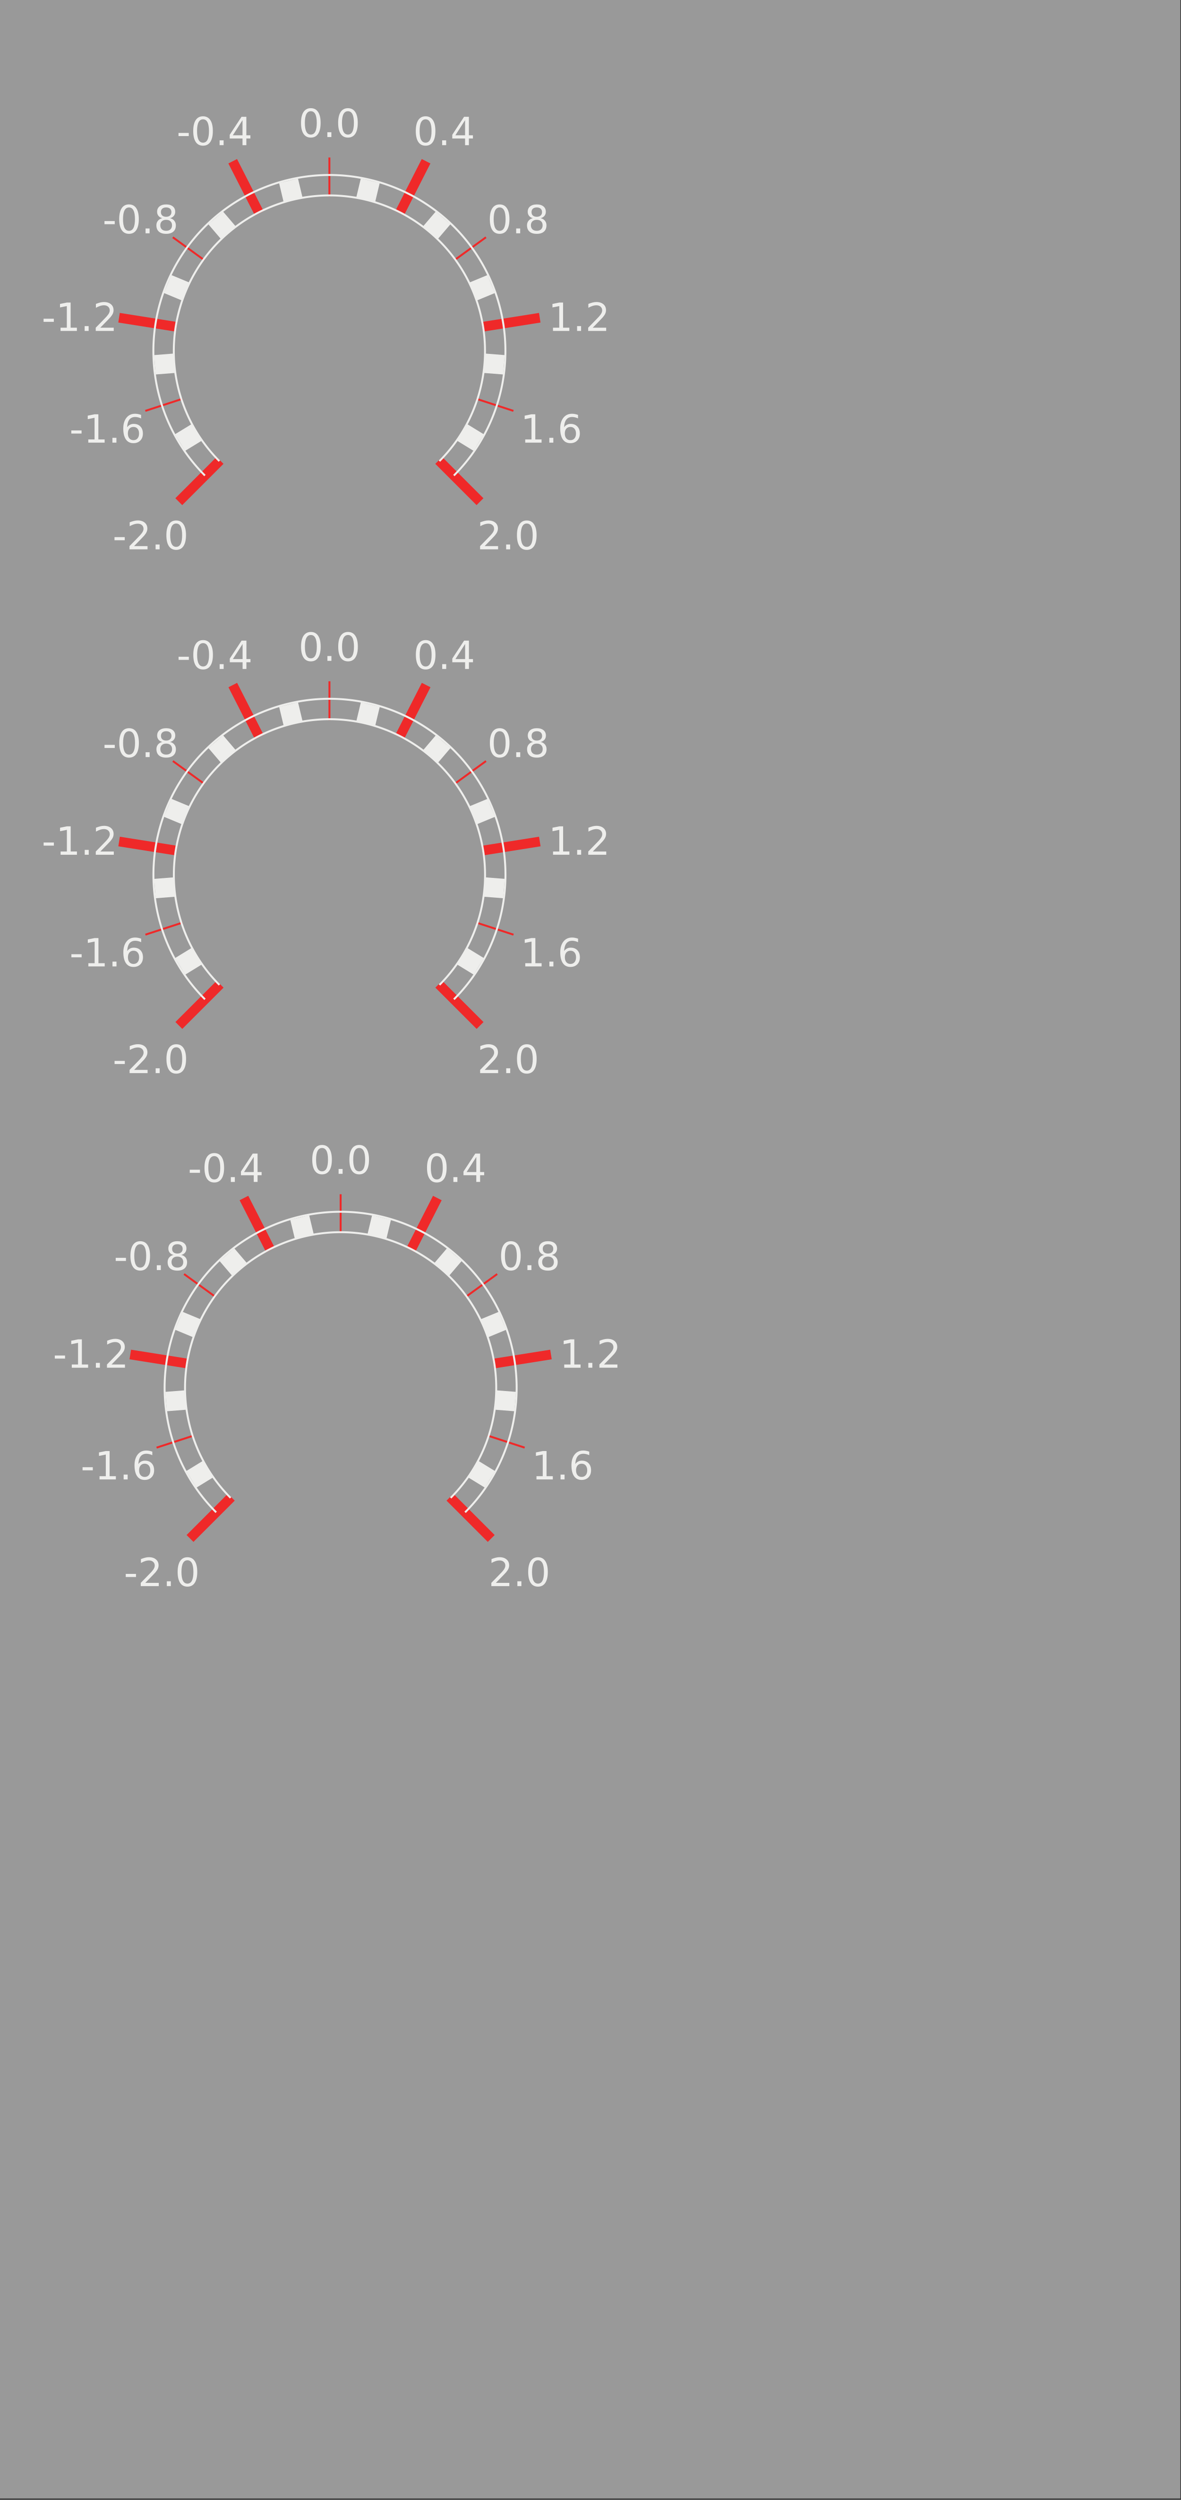 <?xml version="1.0" encoding="UTF-8" standalone="no"?>
<svg
   xmlns:dc="http://purl.org/dc/elements/1.1/"
   xmlns:cc="http://creativecommons.org/ns#"
   xmlns:rdf="http://www.w3.org/1999/02/22-rdf-syntax-ns#"
   xmlns:svg="http://www.w3.org/2000/svg"
   xmlns="http://www.w3.org/2000/svg"
   xmlns:sodipodi="http://sodipodi.sourceforge.net/DTD/sodipodi-0.dtd"
   xmlns:inkscape="http://www.inkscape.org/namespaces/inkscape"
   width="179.561"
   height="380"
   viewBox="0 0 47.509 100.542"
   version="1.1"
   id="svg3274"
   sodipodi:docname="wipPanel.svg"
   inkscape:version="1.0 (b51213c273, 2020-08-10)">
  <rect x="0" y="0" width="47.509" height="100.542" fill="#333333" stroke="none"/>
  <defs
     id="defs3268" />
  <sodipodi:namedview
     id="base"
     pagecolor="#ffffff"
     bordercolor="#666666"
     borderopacity="1.0"
     inkscape:pageopacity="0.0"
     inkscape:pageshadow="2"
     inkscape:zoom="1.3429515"
     inkscape:cx="164.17796"
     inkscape:cy="215.91522"
     inkscape:document-units="mm"
     inkscape:current-layer="svg3274"
     inkscape:document-rotation="0"
     showgrid="false"
     inkscape:window-width="1920"
     inkscape:window-height="1016"
     inkscape:window-x="0"
     inkscape:window-y="27"
     inkscape:window-maximized="1"
     fit-margin-top="0"
     fit-margin-left="0"
     fit-margin-right="0"
     fit-margin-bottom="0" />
  <g
     inkscape:label="Calque 1"
     inkscape:groupmode="layer"
     id="layer1" />
  <g
     inkscape:groupmode="layer"
     inkscape:label="Components"
     id="g5654" />
  <g
     inkscape:groupmode="layer"
     inkscape:label="Knobs Group"
     id="knobs-group">
    <g
       inkscape:groupmode="layer"
       inkscape:label="knob2"
       id="g5684">
      <g
         inkscape:groupmode="layer"
         inkscape:label="Main color"
         id="g5682" />
    </g>
  </g>
  <g
     inkscape:groupmode="layer"
     inkscape:label="Knob Scales Group"
     id="knob-scales-group">
    <g
       inkscape:groupmode="layer"
       inkscape:label="knob2"
       id="g5807">
      <g
         inkscape:groupmode="layer"
         inkscape:label="Ticks"
         id="g5753" />
      <g
         inkscape:groupmode="layer"
         inkscape:label="Subticks"
         id="g5775" />
      <g
         inkscape:groupmode="layer"
         inkscape:label="Labels"
         id="g5799" />
      <g
         inkscape:groupmode="layer"
         inkscape:label="Arcs"
         id="g5805" />
    </g>
  </g>
  <g
     inkscape:groupmode="layer"
     inkscape:label="Components"
     id="g6624" />
  <g
     inkscape:groupmode="layer"
     inkscape:label="Components"
     id="g6782" />
  <g
     inkscape:groupmode="layer"
     inkscape:label="Components"
     id="g6838" />
  <g
     inkscape:label="firstPanel"
     id="g7228"
     transform="scale(0.782)"
     style="fill:#999999">
    <g
       inkscape:groupmode="layer"
       inkscape:label="Panel"
       id="panel"
       style="fill:#999999">
      <rect
         x="0"
         y="0"
         width="60.72"
         height="128.5"
         rx="0"
         ry="0"
         style="fill:#999999;stroke:none;stroke-width:0mm"
         id="rect7213" />
    </g>
    <g
       inkscape:groupmode="layer"
       inkscape:label="Holes"
       id="g7226"
       style="fill:#999999">
      <g
         inkscape:label="Holes"
         style="fill:#999999;stroke:none;stroke-width:0"
         id="g7224">
        <circle
           cx="7.5"
           cy="125.5"
           r="1.6"
           id="circle7216"
           style="fill:#999999" />
        <circle
           cx="7.5"
           cy="3"
           r="1.6"
           id="circle7218"
           style="fill:#999999" />
        <circle
           cx="53.22"
           cy="125.5"
           r="1.6"
           id="circle7220"
           style="fill:#999999" />
        <circle
           cx="53.22"
           cy="3"
           r="1.6"
           id="circle7222"
           style="fill:#999999" />
      </g>
    </g>
  </g>
  <g
     inkscape:groupmode="layer"
     inkscape:label="Components"
     id="g7230" />
  <path
     d="M 8.852,18.517 7.192,20.177"
     style="stroke:#ef2929;stroke-width:0.391"
     id="path5731" />
  <path
     d="M 7.335,16.041 5.846,16.525"
     style="stroke:#ef2929;stroke-width:0.078"
     id="path5733" />
  <path
     d="M 7.107,13.146 4.789,12.779"
     style="stroke:#ef2929;stroke-width:0.391"
     id="path5735" />
  <path
     d="M 8.218,10.463 6.952,9.543"
     style="stroke:#ef2929;stroke-width:0.078"
     id="path5737" />
  <path
     d="M 10.427,8.577 9.361,6.485"
     style="stroke:#ef2929;stroke-width:0.391"
     id="path5739" />
  <path
     d="M 13.251,7.899 V 6.334"
     style="stroke:#ef2929;stroke-width:0.078"
     id="path5741" />
  <path
     d="M 16.075,8.577 17.14,6.485"
     style="stroke:#ef2929;stroke-width:0.391"
     id="path5743" />
  <path
     d="M 18.283,10.463 19.549,9.543"
     style="stroke:#ef2929;stroke-width:0.078"
     id="path5745" />
  <path
     d="M 19.394,13.146 21.713,12.779"
     style="stroke:#ef2929;stroke-width:0.391"
     id="path5747" />
  <path
     d="m 19.166,16.041 1.488,0.484"
     style="stroke:#ef2929;stroke-width:0.078"
     id="path5749" />
  <path
     d="m 17.649,18.517 1.66,1.66"
     style="stroke:#ef2929;stroke-width:0.391"
     id="path5751" />
  <path
     d="M 7.914,17.39 7.246,17.798"
     style="fill:none;stroke:#eeeeec;stroke-width:0.782"
     id="path5755" />
  <path
     d="m 7.011,14.61 -0.78,0.061"
     style="fill:none;stroke:#eeeeec;stroke-width:0.782"
     id="path5757" />
  <path
     d="M 7.468,11.724 6.745,11.424"
     style="fill:none;stroke:#eeeeec;stroke-width:0.782"
     id="path5759" />
  <path
     d="M 9.185,9.359 8.677,8.764"
     style="fill:none;stroke:#eeeeec;stroke-width:0.782"
     id="path5761" />
  <path
     d="M 11.789,8.033 11.607,7.272"
     style="fill:none;stroke:#eeeeec;stroke-width:0.782"
     id="path5763" />
  <path
     d="M 14.712,8.033 14.894,7.272"
     style="fill:none;stroke:#eeeeec;stroke-width:0.782"
     id="path5765" />
  <path
     d="M 17.316,9.359 17.824,8.764"
     style="fill:none;stroke:#eeeeec;stroke-width:0.782"
     id="path5767" />
  <path
     d="m 19.034,11.724 0.723,-0.299"
     style="fill:none;stroke:#eeeeec;stroke-width:0.782"
     id="path5769" />
  <path
     d="m 19.491,14.61 0.78,0.061"
     style="fill:none;stroke:#eeeeec;stroke-width:0.782"
     id="path5771" />
  <path
     d="m 18.588,17.39 0.667,0.409"
     style="fill:none;stroke:#eeeeec;stroke-width:0.782"
     id="path5773" />
  <g
     aria-label="-1.6"
     id="text5779"
     style="font-size:1.565px;text-align:center;text-anchor:middle;fill:#eeeeec;stroke-width:0.782">
    <path
       d="m 2.869,17.312 h 0.412 v 0.125 H 2.869 Z"
       style="font-size:1.565px;text-align:center;text-anchor:middle;fill:#eeeeec;stroke-width:0.782"
       id="path975" />
    <path
       d="m 3.552,17.673 h 0.252 v -0.87 l -0.274,0.055 v -0.141 l 0.273,-0.055 h 0.154 v 1.011 h 0.252 v 0.13 H 3.552 Z"
       style="font-size:1.565px;text-align:center;text-anchor:middle;fill:#eeeeec;stroke-width:0.782"
       id="path977" />
    <path
       d="M 4.522,17.609 H 4.683 v 0.194 H 4.522 Z"
       style="font-size:1.565px;text-align:center;text-anchor:middle;fill:#eeeeec;stroke-width:0.782"
       id="path979" />
    <path
       d="m 5.369,17.171 q -0.104,0 -0.165,0.071 -0.06,0.071 -0.06,0.195 0,0.123 0.06,0.195 0.061,0.071 0.165,0.071 0.104,0 0.164,-0.071 0.061,-0.072 0.061,-0.195 0,-0.124 -0.061,-0.195 -0.06,-0.071 -0.164,-0.071 z m 0.306,-0.484 v 0.141 q -0.058,-0.028 -0.118,-0.042 -0.059,-0.015 -0.117,-0.015 -0.153,0 -0.234,0.103 -0.08,0.103 -0.092,0.312 0.045,-0.066 0.113,-0.102 0.068,-0.036 0.15,-0.036 0.172,0 0.271,0.105 0.1,0.104 0.1,0.283 0,0.176 -0.104,0.282 -0.104,0.106 -0.277,0.106 -0.198,0 -0.303,-0.151 -0.105,-0.152 -0.105,-0.44 0,-0.27 0.128,-0.431 0.128,-0.161 0.345,-0.161 0.058,0 0.117,0.011 0.06,0.011 0.124,0.034 z"
       style="font-size:1.565px;text-align:center;text-anchor:middle;fill:#eeeeec;stroke-width:0.782"
       id="path981" />
  </g>
  <g
     aria-label="-2.0"
     id="text5777"
     style="font-size:1.565px;text-align:center;text-anchor:middle;fill:#eeeeec;stroke-width:0.782">
    <path
       d="m 4.606,21.603 h 0.412 v 0.125 H 4.606 Z"
       style="font-size:1.565px;text-align:center;text-anchor:middle;fill:#eeeeec;stroke-width:0.782"
       id="path966" />
    <path
       d="m 5.396,21.964 h 0.539 v 0.13 H 5.21 v -0.13 q 0.088,-0.091 0.239,-0.244 0.152,-0.154 0.191,-0.198 0.074,-0.083 0.103,-0.141 0.03,-0.058 0.03,-0.114 0,-0.091 -0.064,-0.148 -0.063,-0.057 -0.166,-0.057 -0.073,0 -0.154,0.025 -0.08,0.025 -0.172,0.076 v -0.156 q 0.093,-0.037 0.174,-0.057 0.081,-0.019 0.148,-0.019 0.177,0 0.283,0.089 0.105,0.089 0.105,0.237 0,0.07 -0.027,0.134 -0.026,0.063 -0.096,0.148 -0.019,0.022 -0.121,0.128 -0.102,0.105 -0.289,0.296 z"
       style="font-size:1.565px;text-align:center;text-anchor:middle;fill:#eeeeec;stroke-width:0.782"
       id="path968" />
    <path
       d="m 6.259,21.9 h 0.161 v 0.194 H 6.259 Z"
       style="font-size:1.565px;text-align:center;text-anchor:middle;fill:#eeeeec;stroke-width:0.782"
       id="path970" />
    <path
       d="m 7.087,21.055 q -0.119,0 -0.18,0.118 -0.06,0.117 -0.06,0.352 0,0.235 0.06,0.352 0.06,0.117 0.18,0.117 0.12,0 0.18,-0.117 0.06,-0.118 0.06,-0.352 0,-0.235 -0.06,-0.352 -0.06,-0.118 -0.18,-0.118 z m 0,-0.122 q 0.192,0 0.293,0.152 0.102,0.151 0.102,0.44 0,0.288 -0.102,0.44 -0.101,0.151 -0.293,0.151 -0.192,0 -0.293,-0.151 -0.101,-0.152 -0.101,-0.44 0,-0.289 0.101,-0.44 0.102,-0.152 0.293,-0.152 z"
       style="font-size:1.565px;text-align:center;text-anchor:middle;fill:#eeeeec;stroke-width:0.782"
       id="path972" />
  </g>
  <g
     aria-label="-1.2"
     id="text5781"
     style="font-size:1.565px;text-align:center;text-anchor:middle;fill:#eeeeec;stroke-width:0.782">
    <path
       d="m 1.753,12.819 h 0.412 v 0.125 H 1.753 Z"
       style="font-size:1.565px;text-align:center;text-anchor:middle;fill:#eeeeec;stroke-width:0.782"
       id="path984" />
    <path
       d="m 2.436,13.18 h 0.252 v -0.87 l -0.274,0.055 v -0.141 l 0.273,-0.055 h 0.154 v 1.011 H 3.093 V 13.31 H 2.436 Z"
       style="font-size:1.565px;text-align:center;text-anchor:middle;fill:#eeeeec;stroke-width:0.782"
       id="path986" />
    <path
       d="M 3.405,13.116 H 3.566 V 13.31 H 3.405 Z"
       style="font-size:1.565px;text-align:center;text-anchor:middle;fill:#eeeeec;stroke-width:0.782"
       id="path988" />
    <path
       d="M 4.036,13.18 H 4.575 V 13.31 H 3.851 v -0.13 q 0.088,-0.091 0.239,-0.244 0.152,-0.154 0.191,-0.198 0.074,-0.083 0.103,-0.141 0.03,-0.058 0.03,-0.114 0,-0.091 -0.064,-0.148 -0.063,-0.057 -0.166,-0.057 -0.073,0 -0.154,0.025 -0.08,0.025 -0.172,0.076 v -0.156 q 0.093,-0.037 0.174,-0.057 0.081,-0.019 0.148,-0.019 0.177,0 0.283,0.089 0.105,0.089 0.105,0.237 0,0.07 -0.027,0.134 -0.026,0.063 -0.096,0.148 -0.019,0.022 -0.121,0.128 -0.102,0.105 -0.289,0.296 z"
       style="font-size:1.565px;text-align:center;text-anchor:middle;fill:#eeeeec;stroke-width:0.782"
       id="path990" />
  </g>
  <g
     aria-label="-0.8"
     id="text5783"
     style="font-size:1.565px;text-align:center;text-anchor:middle;fill:#eeeeec;stroke-width:0.782">
    <path
       d="M 4.203,8.891 H 4.615 V 9.017 H 4.203 Z"
       style="font-size:1.565px;text-align:center;text-anchor:middle;fill:#eeeeec;stroke-width:0.782"
       id="path993" />
    <path
       d="m 5.189,8.344 q -0.119,0 -0.18,0.118 -0.06,0.117 -0.06,0.352 0,0.235 0.06,0.352 0.06,0.117 0.18,0.117 0.12,0 0.18,-0.117 0.06,-0.118 0.06,-0.352 0,-0.235 -0.06,-0.352 Q 5.309,8.344 5.189,8.344 Z m 0,-0.122 q 0.192,0 0.293,0.152 0.102,0.151 0.102,0.44 0,0.288 -0.102,0.44 -0.101,0.151 -0.293,0.151 -0.192,0 -0.293,-0.151 Q 4.795,9.101 4.795,8.813 4.795,8.525 4.896,8.373 4.998,8.221 5.189,8.221 Z"
       style="font-size:1.565px;text-align:center;text-anchor:middle;fill:#eeeeec;stroke-width:0.782"
       id="path995" />
    <path
       d="M 5.856,9.189 H 6.017 V 9.383 H 5.856 Z"
       style="font-size:1.565px;text-align:center;text-anchor:middle;fill:#eeeeec;stroke-width:0.782"
       id="path997" />
    <path
       d="m 6.684,8.841 q -0.11,0 -0.173,0.059 -0.063,0.059 -0.063,0.162 0,0.103 0.063,0.162 0.063,0.059 0.173,0.059 0.11,0 0.173,-0.059 0.063,-0.06 0.063,-0.162 0,-0.103 -0.063,-0.162 -0.063,-0.059 -0.173,-0.059 z M 6.53,8.775 q -0.099,-0.024 -0.155,-0.092 -0.055,-0.068 -0.055,-0.166 0,-0.137 0.097,-0.216 0.098,-0.079 0.267,-0.079 0.17,0 0.267,0.079 0.097,0.079 0.097,0.216 0,0.098 -0.056,0.166 -0.055,0.068 -0.154,0.092 0.112,0.026 0.173,0.102 0.063,0.076 0.063,0.185 0,0.166 -0.102,0.254 -0.101,0.089 -0.29,0.089 -0.189,0 -0.29,-0.089 -0.101,-0.089 -0.101,-0.254 0,-0.109 0.063,-0.185 0.063,-0.076 0.174,-0.102 z M 6.473,8.531 q 0,0.089 0.055,0.138 0.056,0.05 0.156,0.05 0.099,0 0.155,-0.05 0.057,-0.05 0.057,-0.138 0,-0.089 -0.057,-0.138 -0.056,-0.05 -0.155,-0.05 -0.1,0 -0.156,0.05 -0.055,0.05 -0.055,0.138 z"
       style="font-size:1.565px;text-align:center;text-anchor:middle;fill:#eeeeec;stroke-width:0.782"
       id="path999" />
  </g>
  <g
     aria-label="-0.4"
     id="text5785"
     style="font-size:1.565px;text-align:center;text-anchor:middle;fill:#eeeeec;stroke-width:0.782">
    <path
       d="M 7.181,5.347 H 7.593 V 5.473 H 7.181 Z"
       style="font-size:1.565px;text-align:center;text-anchor:middle;fill:#eeeeec;stroke-width:0.782"
       id="path1002" />
    <path
       d="m 8.167,4.799 q -0.119,0 -0.18,0.118 -0.06,0.117 -0.06,0.352 0,0.235 0.06,0.352 0.06,0.117 0.18,0.117 0.12,0 0.18,-0.117 0.06,-0.118 0.06,-0.352 0,-0.235 -0.06,-0.352 Q 8.287,4.799 8.167,4.799 Z m 0,-0.122 q 0.192,0 0.293,0.152 0.102,0.151 0.102,0.44 0,0.288 -0.102,0.44 -0.101,0.151 -0.293,0.151 -0.192,0 -0.293,-0.151 -0.101,-0.152 -0.101,-0.44 0,-0.289 0.101,-0.44 0.102,-0.152 0.293,-0.152 z"
       style="font-size:1.565px;text-align:center;text-anchor:middle;fill:#eeeeec;stroke-width:0.782"
       id="path1004" />
    <path
       d="m 8.834,5.644 h 0.161 v 0.194 H 8.834 Z"
       style="font-size:1.565px;text-align:center;text-anchor:middle;fill:#eeeeec;stroke-width:0.782"
       id="path1006" />
    <path
       d="M 9.756,4.832 9.366,5.441 H 9.756 Z M 9.716,4.698 H 9.91 v 0.743 h 0.163 V 5.57 H 9.91 V 5.839 H 9.756 V 5.57 H 9.241 V 5.421 Z"
       style="font-size:1.565px;text-align:center;text-anchor:middle;fill:#eeeeec;stroke-width:0.782"
       id="path1008" />
  </g>
  <g
     aria-label="0.0"
     id="text5787"
     style="font-size:1.565px;text-align:center;text-anchor:middle;fill:#eeeeec;stroke-width:0.782">
    <path
       d="m 12.503,4.473 q -0.119,0 -0.18,0.118 -0.06,0.117 -0.06,0.352 0,0.235 0.06,0.352 0.06,0.117 0.18,0.117 0.12,0 0.18,-0.117 0.06,-0.118 0.06,-0.352 0,-0.235 -0.06,-0.352 -0.06,-0.118 -0.18,-0.118 z m 0,-0.122 q 0.192,0 0.293,0.152 0.102,0.151 0.102,0.44 0,0.288 -0.102,0.44 -0.101,0.151 -0.293,0.151 -0.192,0 -0.293,-0.151 -0.101,-0.152 -0.101,-0.44 0,-0.289 0.101,-0.44 0.102,-0.152 0.293,-0.152 z"
       style="font-size:1.565px;text-align:center;text-anchor:middle;fill:#eeeeec;stroke-width:0.782"
       id="path1011" />
    <path
       d="m 13.169,5.318 h 0.161 v 0.194 h -0.161 z"
       style="font-size:1.565px;text-align:center;text-anchor:middle;fill:#eeeeec;stroke-width:0.782"
       id="path1013" />
    <path
       d="m 13.997,4.473 q -0.119,0 -0.18,0.118 -0.06,0.117 -0.06,0.352 0,0.235 0.06,0.352 0.06,0.117 0.18,0.117 0.12,0 0.18,-0.117 0.06,-0.118 0.06,-0.352 0,-0.235 -0.06,-0.352 -0.06,-0.118 -0.18,-0.118 z m 0,-0.122 q 0.192,0 0.293,0.152 0.102,0.151 0.102,0.44 0,0.288 -0.102,0.44 -0.101,0.151 -0.293,0.151 -0.192,0 -0.293,-0.151 -0.101,-0.152 -0.101,-0.44 0,-0.289 0.101,-0.44 0.102,-0.152 0.293,-0.152 z"
       style="font-size:1.565px;text-align:center;text-anchor:middle;fill:#eeeeec;stroke-width:0.782"
       id="path1015" />
  </g>
  <g
     aria-label="0.4"
     id="text5789"
     style="font-size:1.565px;text-align:center;text-anchor:middle;fill:#eeeeec;stroke-width:0.782">
    <path
       d="m 17.12,4.799 q -0.119,0 -0.18,0.118 -0.06,0.117 -0.06,0.352 0,0.235 0.06,0.352 0.06,0.117 0.18,0.117 0.12,0 0.18,-0.117 0.06,-0.118 0.06,-0.352 0,-0.235 -0.06,-0.352 -0.06,-0.118 -0.18,-0.118 z m 0,-0.122 q 0.192,0 0.293,0.152 0.102,0.151 0.102,0.44 0,0.288 -0.102,0.44 -0.101,0.151 -0.293,0.151 -0.192,0 -0.293,-0.151 -0.101,-0.152 -0.101,-0.44 0,-0.289 0.101,-0.44 0.102,-0.152 0.293,-0.152 z"
       style="font-size:1.565px;text-align:center;text-anchor:middle;fill:#eeeeec;stroke-width:0.782"
       id="path1018" />
    <path
       d="m 17.787,5.644 h 0.161 v 0.194 h -0.161 z"
       style="font-size:1.565px;text-align:center;text-anchor:middle;fill:#eeeeec;stroke-width:0.782"
       id="path1020" />
    <path
       d="M 18.709,4.832 18.319,5.441 h 0.39 z m -0.041,-0.134 h 0.194 v 0.743 h 0.163 V 5.57 h -0.163 V 5.839 H 18.709 V 5.57 H 18.194 V 5.421 Z"
       style="font-size:1.565px;text-align:center;text-anchor:middle;fill:#eeeeec;stroke-width:0.782"
       id="path1022" />
  </g>
  <g
     aria-label="0.8"
     id="text5791"
     style="font-size:1.565px;text-align:center;text-anchor:middle;fill:#eeeeec;stroke-width:0.782">
    <path
       d="m 20.099,8.344 q -0.119,0 -0.18,0.118 -0.06,0.117 -0.06,0.352 0,0.235 0.06,0.352 0.06,0.117 0.18,0.117 0.12,0 0.18,-0.117 0.06,-0.118 0.06,-0.352 0,-0.235 -0.06,-0.352 -0.06,-0.118 -0.18,-0.118 z m 0,-0.122 q 0.192,0 0.293,0.152 0.102,0.151 0.102,0.44 0,0.288 -0.102,0.44 -0.101,0.151 -0.293,0.151 -0.192,0 -0.293,-0.151 -0.101,-0.152 -0.101,-0.44 0,-0.289 0.101,-0.44 0.102,-0.152 0.293,-0.152 z"
       style="font-size:1.565px;text-align:center;text-anchor:middle;fill:#eeeeec;stroke-width:0.782"
       id="path1025" />
    <path
       d="m 20.765,9.189 h 0.161 v 0.194 h -0.161 z"
       style="font-size:1.565px;text-align:center;text-anchor:middle;fill:#eeeeec;stroke-width:0.782"
       id="path1027" />
    <path
       d="m 21.593,8.841 q -0.11,0 -0.173,0.059 -0.063,0.059 -0.063,0.162 0,0.103 0.063,0.162 0.063,0.059 0.173,0.059 0.11,0 0.173,-0.059 0.063,-0.06 0.063,-0.162 0,-0.103 -0.063,-0.162 -0.063,-0.059 -0.173,-0.059 z m -0.154,-0.066 q -0.099,-0.024 -0.155,-0.092 -0.055,-0.068 -0.055,-0.166 0,-0.137 0.097,-0.216 0.098,-0.079 0.267,-0.079 0.17,0 0.267,0.079 0.097,0.079 0.097,0.216 0,0.098 -0.056,0.166 -0.055,0.068 -0.154,0.092 0.112,0.026 0.173,0.102 0.063,0.076 0.063,0.185 0,0.166 -0.102,0.254 -0.101,0.089 -0.29,0.089 -0.189,0 -0.29,-0.089 -0.101,-0.089 -0.101,-0.254 0,-0.109 0.063,-0.185 0.063,-0.076 0.174,-0.102 z M 21.382,8.531 q 0,0.089 0.055,0.138 0.056,0.05 0.156,0.05 0.099,0 0.155,-0.05 0.057,-0.05 0.057,-0.138 0,-0.089 -0.057,-0.138 -0.056,-0.05 -0.155,-0.05 -0.1,0 -0.156,0.05 -0.055,0.05 -0.055,0.138 z"
       style="font-size:1.565px;text-align:center;text-anchor:middle;fill:#eeeeec;stroke-width:0.782"
       id="path1029" />
  </g>
  <g
     aria-label="1.2"
     id="text5793"
     style="font-size:1.565px;text-align:center;text-anchor:middle;fill:#eeeeec;stroke-width:0.782">
    <path
       d="m 22.246,13.18 h 0.252 v -0.87 l -0.274,0.055 v -0.141 l 0.273,-0.055 h 0.154 v 1.011 h 0.252 v 0.13 h -0.657 z"
       style="font-size:1.565px;text-align:center;text-anchor:middle;fill:#eeeeec;stroke-width:0.782"
       id="path1032" />
    <path
       d="m 23.215,13.116 h 0.161 v 0.194 h -0.161 z"
       style="font-size:1.565px;text-align:center;text-anchor:middle;fill:#eeeeec;stroke-width:0.782"
       id="path1034" />
    <path
       d="m 23.846,13.18 h 0.539 v 0.13 h -0.724 v -0.13 q 0.088,-0.091 0.239,-0.244 0.152,-0.154 0.191,-0.198 0.074,-0.083 0.103,-0.141 0.03,-0.058 0.03,-0.114 0,-0.091 -0.064,-0.148 -0.063,-0.057 -0.166,-0.057 -0.073,0 -0.154,0.025 -0.08,0.025 -0.172,0.076 v -0.156 q 0.093,-0.037 0.174,-0.057 0.081,-0.019 0.148,-0.019 0.177,0 0.283,0.089 0.105,0.089 0.105,0.237 0,0.07 -0.027,0.134 -0.026,0.063 -0.096,0.148 -0.019,0.022 -0.121,0.128 -0.102,0.105 -0.289,0.296 z"
       style="font-size:1.565px;text-align:center;text-anchor:middle;fill:#eeeeec;stroke-width:0.782"
       id="path1036" />
  </g>
  <g
     aria-label="1.6"
     id="text5795"
     style="font-size:1.565px;text-align:center;text-anchor:middle;fill:#eeeeec;stroke-width:0.782">
    <path
       d="m 21.129,17.673 h 0.252 v -0.87 l -0.274,0.055 v -0.141 l 0.273,-0.055 h 0.154 v 1.011 h 0.252 v 0.13 h -0.657 z"
       style="font-size:1.565px;text-align:center;text-anchor:middle;fill:#eeeeec;stroke-width:0.782"
       id="path1039" />
    <path
       d="m 22.098,17.609 h 0.161 v 0.194 h -0.161 z"
       style="font-size:1.565px;text-align:center;text-anchor:middle;fill:#eeeeec;stroke-width:0.782"
       id="path1041" />
    <path
       d="m 22.946,17.171 q -0.104,0 -0.165,0.071 -0.06,0.071 -0.06,0.195 0,0.123 0.06,0.195 0.061,0.071 0.165,0.071 0.104,0 0.164,-0.071 0.061,-0.072 0.061,-0.195 0,-0.124 -0.061,-0.195 -0.06,-0.071 -0.164,-0.071 z m 0.306,-0.484 v 0.141 q -0.058,-0.028 -0.118,-0.042 -0.059,-0.015 -0.117,-0.015 -0.153,0 -0.234,0.103 -0.08,0.103 -0.092,0.312 0.045,-0.066 0.113,-0.102 0.068,-0.036 0.15,-0.036 0.172,0 0.271,0.105 0.1,0.104 0.1,0.283 0,0.176 -0.104,0.282 -0.104,0.106 -0.277,0.106 -0.198,0 -0.303,-0.151 -0.105,-0.152 -0.105,-0.44 0,-0.27 0.128,-0.431 0.128,-0.161 0.345,-0.161 0.058,0 0.117,0.011 0.06,0.011 0.124,0.034 z"
       style="font-size:1.565px;text-align:center;text-anchor:middle;fill:#eeeeec;stroke-width:0.782"
       id="path1043" />
  </g>
  <g
     aria-label="2.0"
     id="text5797"
     style="font-size:1.565px;text-align:center;text-anchor:middle;fill:#eeeeec;stroke-width:0.782">
    <path
       d="m 19.498,21.964 h 0.539 v 0.13 h -0.724 v -0.13 q 0.088,-0.091 0.239,-0.244 0.152,-0.154 0.191,-0.198 0.074,-0.083 0.103,-0.141 0.03,-0.058 0.03,-0.114 0,-0.091 -0.064,-0.148 -0.063,-0.057 -0.166,-0.057 -0.073,0 -0.154,0.025 -0.08,0.025 -0.172,0.076 v -0.156 q 0.093,-0.037 0.174,-0.057 0.081,-0.019 0.148,-0.019 0.177,0 0.283,0.089 0.105,0.089 0.105,0.237 0,0.07 -0.027,0.134 -0.026,0.063 -0.096,0.148 -0.019,0.022 -0.121,0.128 -0.102,0.105 -0.289,0.296 z"
       style="font-size:1.565px;text-align:center;text-anchor:middle;fill:#eeeeec;stroke-width:0.782"
       id="path1046" />
    <path
       d="m 20.361,21.9 h 0.161 v 0.194 h -0.161 z"
       style="font-size:1.565px;text-align:center;text-anchor:middle;fill:#eeeeec;stroke-width:0.782"
       id="path1048" />
    <path
       d="m 21.19,21.055 q -0.119,0 -0.18,0.118 -0.06,0.117 -0.06,0.352 0,0.235 0.06,0.352 0.06,0.117 0.18,0.117 0.12,0 0.18,-0.117 0.06,-0.118 0.06,-0.352 0,-0.235 -0.06,-0.352 -0.06,-0.118 -0.18,-0.118 z m 0,-0.122 q 0.192,0 0.293,0.152 0.102,0.151 0.102,0.44 0,0.288 -0.102,0.44 -0.101,0.151 -0.293,0.151 -0.192,0 -0.293,-0.151 -0.101,-0.152 -0.101,-0.44 0,-0.289 0.101,-0.44 0.102,-0.152 0.293,-0.152 z"
       style="font-size:1.565px;text-align:center;text-anchor:middle;fill:#eeeeec;stroke-width:0.782"
       id="path1050" />
  </g>
  <path
     id="path5801"
     style="fill:none;stroke:#eeeeec;stroke-width:0.078"
     d="m 8.825,18.545 a 6.259,6.259 0 0 1 10e-8,-8.852 6.259,6.259 0 0 1 8.852,0 6.259,6.259 0 0 1 0,8.852" />
  <path
     id="path5803"
     style="fill:none;stroke:#eeeeec;stroke-width:0.078"
     d="m 8.244,19.126 a 7.081,7.081 0 0 1 10e-8,-10.014 7.081,7.081 0 0 1 10.014,0 7.081,7.081 0 0 1 0,10.014" />
  <path
     d="M 8.855,39.584 7.195,41.243"
     style="stroke:#ef2929;stroke-width:0.391"
     id="path5731-5" />
  <path
     d="M 7.337,37.108 5.849,37.591"
     style="stroke:#ef2929;stroke-width:0.078"
     id="path5733-2" />
  <path
     d="M 7.109,34.212 4.791,33.845"
     style="stroke:#ef2929;stroke-width:0.391"
     id="path5735-5" />
  <path
     d="M 8.221,31.529 6.955,30.609"
     style="stroke:#ef2929;stroke-width:0.078"
     id="path5737-4" />
  <path
     d="M 10.429,29.643 9.364,27.552"
     style="stroke:#ef2929;stroke-width:0.391"
     id="path5739-7" />
  <path
     d="m 13.253,28.965 v -1.565"
     style="stroke:#ef2929;stroke-width:0.078"
     id="path5741-4" />
  <path
     d="m 16.077,29.643 1.066,-2.091"
     style="stroke:#ef2929;stroke-width:0.391"
     id="path5743-4" />
  <path
     d="m 18.285,31.529 1.266,-0.92"
     style="stroke:#ef2929;stroke-width:0.078"
     id="path5745-3" />
  <path
     d="m 19.397,34.212 2.318,-0.367"
     style="stroke:#ef2929;stroke-width:0.391"
     id="path5747-0" />
  <path
     d="m 19.169,37.108 1.488,0.484"
     style="stroke:#ef2929;stroke-width:0.078"
     id="path5749-7" />
  <path
     d="m 17.652,39.584 1.66,1.66"
     style="stroke:#ef2929;stroke-width:0.391"
     id="path5751-8" />
  <path
     d="M 7.916,38.456 7.249,38.865"
     style="fill:none;stroke:#eeeeec;stroke-width:0.782"
     id="path5755-6" />
  <path
     d="m 7.013,35.676 -0.78,0.061"
     style="fill:none;stroke:#eeeeec;stroke-width:0.782"
     id="path5757-8" />
  <path
     d="M 7.47,32.79 6.747,32.49"
     style="fill:none;stroke:#eeeeec;stroke-width:0.782"
     id="path5759-8" />
  <path
     d="M 9.188,30.426 8.68,29.831"
     style="fill:none;stroke:#eeeeec;stroke-width:0.782"
     id="path5761-4" />
  <path
     d="m 11.792,29.099 -0.183,-0.761"
     style="fill:none;stroke:#eeeeec;stroke-width:0.782"
     id="path5763-3" />
  <path
     d="m 14.714,29.099 0.183,-0.761"
     style="fill:none;stroke:#eeeeec;stroke-width:0.782"
     id="path5765-1" />
  <path
     d="m 17.318,30.426 0.508,-0.595"
     style="fill:none;stroke:#eeeeec;stroke-width:0.782"
     id="path5767-4" />
  <path
     d="m 19.036,32.79 0.723,-0.299"
     style="fill:none;stroke:#eeeeec;stroke-width:0.782"
     id="path5769-9" />
  <path
     d="m 19.493,35.676 0.78,0.061"
     style="fill:none;stroke:#eeeeec;stroke-width:0.782"
     id="path5771-2" />
  <path
     d="m 18.59,38.456 0.667,0.409"
     style="fill:none;stroke:#eeeeec;stroke-width:0.782"
     id="path5773-0" />
  <g
     aria-label="-2.0"
     id="text5777-6"
     style="font-size:1.565px;text-align:center;text-anchor:middle;fill:#eeeeec;stroke-width:0.782">
    <path
       d="m 4.609,42.669 h 0.412 v 0.125 H 4.609 Z"
       style="font-size:1.565px;text-align:center;text-anchor:middle;fill:#eeeeec;stroke-width:0.782"
       id="path1055" />
    <path
       d="m 5.398,43.03 h 0.539 v 0.13 H 5.213 v -0.13 q 0.088,-0.091 0.239,-0.244 0.152,-0.154 0.191,-0.198 0.074,-0.083 0.103,-0.141 0.03,-0.058 0.03,-0.114 0,-0.091 -0.064,-0.148 -0.063,-0.057 -0.166,-0.057 -0.073,0 -0.154,0.025 -0.08,0.025 -0.172,0.076 v -0.156 q 0.093,-0.037 0.174,-0.057 0.081,-0.019 0.148,-0.019 0.177,0 0.283,0.089 0.105,0.089 0.105,0.237 0,0.07 -0.027,0.134 -0.026,0.063 -0.096,0.148 -0.019,0.022 -0.121,0.128 -0.102,0.105 -0.289,0.296 z"
       style="font-size:1.565px;text-align:center;text-anchor:middle;fill:#eeeeec;stroke-width:0.782"
       id="path1057" />
    <path
       d="m 6.262,42.966 h 0.161 v 0.194 H 6.262 Z"
       style="font-size:1.565px;text-align:center;text-anchor:middle;fill:#eeeeec;stroke-width:0.782"
       id="path1059" />
    <path
       d="m 7.09,42.121 q -0.119,0 -0.18,0.118 -0.06,0.117 -0.06,0.352 0,0.235 0.06,0.352 0.06,0.117 0.18,0.117 0.12,0 0.18,-0.117 0.06,-0.118 0.06,-0.352 0,-0.235 -0.06,-0.352 -0.06,-0.118 -0.18,-0.118 z m 0,-0.122 q 0.192,0 0.293,0.152 0.102,0.151 0.102,0.44 0,0.288 -0.102,0.44 -0.101,0.151 -0.293,0.151 -0.192,0 -0.293,-0.151 -0.101,-0.152 -0.101,-0.44 0,-0.289 0.101,-0.44 0.102,-0.152 0.293,-0.152 z"
       style="font-size:1.565px;text-align:center;text-anchor:middle;fill:#eeeeec;stroke-width:0.782"
       id="path1061" />
  </g>
  <g
     aria-label="-1.6"
     id="text5779-8"
     style="font-size:1.565px;text-align:center;text-anchor:middle;fill:#eeeeec;stroke-width:0.782">
    <path
       d="m 2.872,38.378 h 0.412 v 0.125 H 2.872 Z"
       style="font-size:1.565px;text-align:center;text-anchor:middle;fill:#eeeeec;stroke-width:0.782"
       id="path1064" />
    <path
       d="m 3.555,38.739 h 0.252 v -0.87 l -0.274,0.055 v -0.141 l 0.273,-0.055 h 0.154 v 1.011 h 0.252 v 0.13 H 3.555 Z"
       style="font-size:1.565px;text-align:center;text-anchor:middle;fill:#eeeeec;stroke-width:0.782"
       id="path1066" />
    <path
       d="m 4.525,38.675 h 0.161 v 0.194 H 4.525 Z"
       style="font-size:1.565px;text-align:center;text-anchor:middle;fill:#eeeeec;stroke-width:0.782"
       id="path1068" />
    <path
       d="m 5.372,38.237 q -0.104,0 -0.165,0.071 -0.06,0.071 -0.06,0.195 0,0.123 0.06,0.195 0.061,0.071 0.165,0.071 0.104,0 0.164,-0.071 0.061,-0.072 0.061,-0.195 0,-0.124 -0.061,-0.195 -0.06,-0.071 -0.164,-0.071 z m 0.306,-0.484 v 0.141 q -0.058,-0.028 -0.118,-0.042 -0.059,-0.015 -0.117,-0.015 -0.153,0 -0.234,0.103 -0.08,0.103 -0.092,0.312 0.045,-0.066 0.113,-0.102 0.068,-0.036 0.15,-0.036 0.172,0 0.271,0.105 0.1,0.104 0.1,0.283 0,0.176 -0.104,0.282 -0.104,0.106 -0.277,0.106 -0.198,0 -0.303,-0.151 -0.105,-0.152 -0.105,-0.44 0,-0.27 0.128,-0.431 0.128,-0.161 0.345,-0.161 0.058,0 0.117,0.011 0.06,0.011 0.124,0.034 z"
       style="font-size:1.565px;text-align:center;text-anchor:middle;fill:#eeeeec;stroke-width:0.782"
       id="path1070" />
  </g>
  <g
     aria-label="-1.2"
     id="text5781-9"
     style="font-size:1.565px;text-align:center;text-anchor:middle;fill:#eeeeec;stroke-width:0.782">
    <path
       d="m 1.755,33.885 h 0.412 v 0.125 H 1.755 Z"
       style="font-size:1.565px;text-align:center;text-anchor:middle;fill:#eeeeec;stroke-width:0.782"
       id="path1073" />
    <path
       d="M 2.438,34.247 H 2.69 V 33.376 l -0.274,0.055 v -0.141 l 0.273,-0.055 h 0.154 v 1.011 H 3.095 V 34.377 H 2.438 Z"
       style="font-size:1.565px;text-align:center;text-anchor:middle;fill:#eeeeec;stroke-width:0.782"
       id="path1075" />
    <path
       d="M 3.408,34.182 H 3.569 V 34.377 H 3.408 Z"
       style="font-size:1.565px;text-align:center;text-anchor:middle;fill:#eeeeec;stroke-width:0.782"
       id="path1077" />
    <path
       d="M 4.039,34.247 H 4.578 V 34.377 H 3.853 v -0.13 q 0.088,-0.091 0.239,-0.244 0.152,-0.154 0.191,-0.198 0.074,-0.083 0.103,-0.141 0.03,-0.058 0.03,-0.114 0,-0.091 -0.064,-0.148 -0.063,-0.057 -0.166,-0.057 -0.073,0 -0.154,0.025 -0.08,0.025 -0.172,0.076 v -0.156 q 0.093,-0.037 0.174,-0.057 0.081,-0.019 0.148,-0.019 0.177,0 0.283,0.089 0.105,0.089 0.105,0.237 0,0.07 -0.027,0.134 -0.026,0.063 -0.096,0.148 -0.019,0.022 -0.121,0.128 -0.102,0.105 -0.289,0.296 z"
       style="font-size:1.565px;text-align:center;text-anchor:middle;fill:#eeeeec;stroke-width:0.782"
       id="path1079" />
  </g>
  <g
     aria-label="-0.8"
     id="text5783-2"
     style="font-size:1.565px;text-align:center;text-anchor:middle;fill:#eeeeec;stroke-width:0.782">
    <path
       d="m 4.205,29.958 h 0.412 v 0.125 H 4.205 Z"
       style="font-size:1.565px;text-align:center;text-anchor:middle;fill:#eeeeec;stroke-width:0.782"
       id="path1082" />
    <path
       d="m 5.192,29.41 q -0.119,0 -0.18,0.118 -0.06,0.117 -0.06,0.352 0,0.235 0.06,0.352 0.06,0.117 0.18,0.117 0.12,0 0.18,-0.117 0.06,-0.118 0.06,-0.352 0,-0.235 -0.06,-0.352 -0.06,-0.118 -0.18,-0.118 z m 0,-0.122 q 0.192,0 0.293,0.152 0.102,0.151 0.102,0.44 0,0.288 -0.102,0.44 -0.101,0.151 -0.293,0.151 -0.192,0 -0.293,-0.151 -0.101,-0.152 -0.101,-0.44 0,-0.289 0.101,-0.44 0.102,-0.152 0.293,-0.152 z"
       style="font-size:1.565px;text-align:center;text-anchor:middle;fill:#eeeeec;stroke-width:0.782"
       id="path1084" />
    <path
       d="m 5.858,30.255 h 0.161 v 0.194 H 5.858 Z"
       style="font-size:1.565px;text-align:center;text-anchor:middle;fill:#eeeeec;stroke-width:0.782"
       id="path1086" />
    <path
       d="m 6.686,29.907 q -0.11,0 -0.173,0.059 -0.063,0.059 -0.063,0.162 0,0.103 0.063,0.162 0.063,0.059 0.173,0.059 0.11,0 0.173,-0.059 0.063,-0.06 0.063,-0.162 0,-0.103 -0.063,-0.162 -0.063,-0.059 -0.173,-0.059 z M 6.532,29.841 q -0.099,-0.024 -0.155,-0.092 -0.055,-0.068 -0.055,-0.166 0,-0.137 0.097,-0.216 0.098,-0.079 0.267,-0.079 0.17,0 0.267,0.079 0.097,0.079 0.097,0.216 0,0.098 -0.056,0.166 -0.055,0.068 -0.154,0.092 0.112,0.026 0.173,0.102 0.063,0.076 0.063,0.185 0,0.166 -0.102,0.254 -0.101,0.089 -0.29,0.089 -0.189,0 -0.29,-0.089 -0.101,-0.089 -0.101,-0.254 0,-0.109 0.063,-0.185 0.063,-0.076 0.174,-0.102 z m -0.057,-0.244 q 0,0.089 0.055,0.138 0.056,0.05 0.156,0.05 0.099,0 0.155,-0.05 0.057,-0.05 0.057,-0.138 0,-0.089 -0.057,-0.138 -0.056,-0.05 -0.155,-0.05 -0.1,0 -0.156,0.05 -0.055,0.05 -0.055,0.138 z"
       style="font-size:1.565px;text-align:center;text-anchor:middle;fill:#eeeeec;stroke-width:0.782"
       id="path1088" />
  </g>
  <g
     aria-label="-0.4"
     id="text5785-6"
     style="font-size:1.565px;text-align:center;text-anchor:middle;fill:#eeeeec;stroke-width:0.782">
    <path
       d="m 7.184,26.414 h 0.412 v 0.125 H 7.184 Z"
       style="font-size:1.565px;text-align:center;text-anchor:middle;fill:#eeeeec;stroke-width:0.782"
       id="path1091" />
    <path
       d="m 8.17,25.866 q -0.119,0 -0.18,0.118 -0.06,0.117 -0.06,0.352 0,0.235 0.06,0.352 0.06,0.117 0.18,0.117 0.12,0 0.18,-0.117 0.06,-0.118 0.06,-0.352 0,-0.235 -0.06,-0.352 -0.06,-0.118 -0.18,-0.118 z m 0,-0.122 q 0.192,0 0.293,0.152 0.102,0.151 0.102,0.44 0,0.288 -0.102,0.44 -0.101,0.151 -0.293,0.151 -0.192,0 -0.293,-0.151 -0.101,-0.152 -0.101,-0.44 0,-0.289 0.101,-0.44 0.102,-0.152 0.293,-0.152 z"
       style="font-size:1.565px;text-align:center;text-anchor:middle;fill:#eeeeec;stroke-width:0.782"
       id="path1093" />
    <path
       d="m 8.836,26.711 h 0.161 v 0.194 H 8.836 Z"
       style="font-size:1.565px;text-align:center;text-anchor:middle;fill:#eeeeec;stroke-width:0.782"
       id="path1095" />
    <path
       d="M 9.759,25.899 9.369,26.507 h 0.39 z m -0.04,-0.134 h 0.194 v 0.743 h 0.163 v 0.128 H 9.912 v 0.269 H 9.759 V 26.636 H 9.244 v -0.149 z"
       style="font-size:1.565px;text-align:center;text-anchor:middle;fill:#eeeeec;stroke-width:0.782"
       id="path1097" />
  </g>
  <g
     aria-label="0.0"
     id="text5787-6"
     style="font-size:1.565px;text-align:center;text-anchor:middle;fill:#eeeeec;stroke-width:0.782">
    <path
       d="m 12.505,25.539 q -0.119,0 -0.18,0.118 -0.06,0.117 -0.06,0.352 0,0.235 0.06,0.352 0.06,0.117 0.18,0.117 0.12,0 0.18,-0.117 0.06,-0.118 0.06,-0.352 0,-0.235 -0.06,-0.352 -0.06,-0.118 -0.18,-0.118 z m 0,-0.122 q 0.192,0 0.293,0.152 0.102,0.151 0.102,0.44 0,0.288 -0.102,0.44 -0.101,0.151 -0.293,0.151 -0.192,0 -0.293,-0.151 -0.101,-0.152 -0.101,-0.44 0,-0.289 0.101,-0.44 0.102,-0.152 0.293,-0.152 z"
       style="font-size:1.565px;text-align:center;text-anchor:middle;fill:#eeeeec;stroke-width:0.782"
       id="path1100" />
    <path
       d="m 13.171,26.385 h 0.161 v 0.194 H 13.171 Z"
       style="font-size:1.565px;text-align:center;text-anchor:middle;fill:#eeeeec;stroke-width:0.782"
       id="path1102" />
    <path
       d="m 14,25.539 q -0.119,0 -0.18,0.118 -0.06,0.117 -0.06,0.352 0,0.235 0.06,0.352 0.06,0.117 0.18,0.117 0.12,0 0.18,-0.117 0.06,-0.118 0.06,-0.352 0,-0.235 -0.06,-0.352 -0.06,-0.118 -0.18,-0.118 z m 0,-0.122 q 0.192,0 0.293,0.152 0.102,0.151 0.102,0.44 0,0.288 -0.102,0.44 -0.101,0.151 -0.293,0.151 -0.192,0 -0.293,-0.151 -0.101,-0.152 -0.101,-0.44 0,-0.289 0.101,-0.44 0.102,-0.152 0.293,-0.152 z"
       style="font-size:1.565px;text-align:center;text-anchor:middle;fill:#eeeeec;stroke-width:0.782"
       id="path1104" />
  </g>
  <g
     aria-label="0.4"
     id="text5789-4"
     style="font-size:1.565px;text-align:center;text-anchor:middle;fill:#eeeeec;stroke-width:0.782">
    <path
       d="m 17.123,25.866 q -0.119,0 -0.18,0.118 -0.06,0.117 -0.06,0.352 0,0.235 0.06,0.352 0.06,0.117 0.18,0.117 0.12,0 0.18,-0.117 0.06,-0.118 0.06,-0.352 0,-0.235 -0.06,-0.352 -0.06,-0.118 -0.18,-0.118 z m 0,-0.122 q 0.192,0 0.293,0.152 0.102,0.151 0.102,0.44 0,0.288 -0.102,0.44 -0.101,0.151 -0.293,0.151 -0.192,0 -0.293,-0.151 -0.101,-0.152 -0.101,-0.44 0,-0.289 0.101,-0.44 0.102,-0.152 0.293,-0.152 z"
       style="font-size:1.565px;text-align:center;text-anchor:middle;fill:#eeeeec;stroke-width:0.782"
       id="path1107" />
    <path
       d="m 17.789,26.711 h 0.161 v 0.194 h -0.161 z"
       style="font-size:1.565px;text-align:center;text-anchor:middle;fill:#eeeeec;stroke-width:0.782"
       id="path1109" />
    <path
       d="m 18.711,25.899 -0.39,0.609 h 0.39 z m -0.041,-0.134 h 0.194 v 0.743 h 0.163 v 0.128 h -0.163 v 0.269 h -0.154 v -0.269 h -0.515 v -0.149 z"
       style="font-size:1.565px;text-align:center;text-anchor:middle;fill:#eeeeec;stroke-width:0.782"
       id="path1111" />
  </g>
  <g
     aria-label="0.8"
     id="text5791-9"
     style="font-size:1.565px;text-align:center;text-anchor:middle;fill:#eeeeec;stroke-width:0.782">
    <path
       d="m 20.101,29.41 q -0.119,0 -0.18,0.118 -0.06,0.117 -0.06,0.352 0,0.235 0.06,0.352 0.06,0.117 0.18,0.117 0.12,0 0.18,-0.117 0.06,-0.118 0.06,-0.352 0,-0.235 -0.06,-0.352 -0.06,-0.118 -0.18,-0.118 z m 0,-0.122 q 0.192,0 0.293,0.152 0.102,0.151 0.102,0.44 0,0.288 -0.102,0.44 -0.101,0.151 -0.293,0.151 -0.192,0 -0.293,-0.151 -0.101,-0.152 -0.101,-0.44 0,-0.289 0.101,-0.44 0.102,-0.152 0.293,-0.152 z"
       style="font-size:1.565px;text-align:center;text-anchor:middle;fill:#eeeeec;stroke-width:0.782"
       id="path1114" />
    <path
       d="m 20.767,30.255 h 0.161 v 0.194 h -0.161 z"
       style="font-size:1.565px;text-align:center;text-anchor:middle;fill:#eeeeec;stroke-width:0.782"
       id="path1116" />
    <path
       d="m 21.596,29.907 q -0.11,0 -0.173,0.059 -0.063,0.059 -0.063,0.162 0,0.103 0.063,0.162 0.063,0.059 0.173,0.059 0.11,0 0.173,-0.059 0.063,-0.06 0.063,-0.162 0,-0.103 -0.063,-0.162 -0.063,-0.059 -0.173,-0.059 z m -0.154,-0.066 q -0.099,-0.024 -0.155,-0.092 -0.055,-0.068 -0.055,-0.166 0,-0.137 0.097,-0.216 0.098,-0.079 0.267,-0.079 0.17,0 0.267,0.079 0.097,0.079 0.097,0.216 0,0.098 -0.056,0.166 -0.055,0.068 -0.154,0.092 0.112,0.026 0.173,0.102 0.063,0.076 0.063,0.185 0,0.166 -0.102,0.254 -0.101,0.089 -0.29,0.089 -0.189,0 -0.29,-0.089 -0.101,-0.089 -0.101,-0.254 0,-0.109 0.063,-0.185 0.063,-0.076 0.174,-0.102 z m -0.057,-0.244 q 0,0.089 0.055,0.138 0.056,0.05 0.156,0.05 0.099,0 0.155,-0.05 0.057,-0.05 0.057,-0.138 0,-0.089 -0.057,-0.138 -0.056,-0.05 -0.155,-0.05 -0.1,0 -0.156,0.05 -0.055,0.05 -0.055,0.138 z"
       style="font-size:1.565px;text-align:center;text-anchor:middle;fill:#eeeeec;stroke-width:0.782"
       id="path1118" />
  </g>
  <g
     aria-label="1.2"
     id="text5793-5"
     style="font-size:1.565px;text-align:center;text-anchor:middle;fill:#eeeeec;stroke-width:0.782">
    <path
       d="m 22.248,34.247 h 0.252 V 33.376 l -0.274,0.055 v -0.141 l 0.273,-0.055 h 0.154 v 1.011 h 0.252 v 0.13 h -0.657 z"
       style="font-size:1.565px;text-align:center;text-anchor:middle;fill:#eeeeec;stroke-width:0.782"
       id="path1121" />
    <path
       d="m 23.218,34.182 h 0.161 v 0.194 h -0.161 z"
       style="font-size:1.565px;text-align:center;text-anchor:middle;fill:#eeeeec;stroke-width:0.782"
       id="path1123" />
    <path
       d="m 23.849,34.247 h 0.539 v 0.13 h -0.724 v -0.13 q 0.088,-0.091 0.239,-0.244 0.152,-0.154 0.191,-0.198 0.074,-0.083 0.103,-0.141 0.03,-0.058 0.03,-0.114 0,-0.091 -0.064,-0.148 -0.063,-0.057 -0.166,-0.057 -0.073,0 -0.154,0.025 -0.08,0.025 -0.172,0.076 v -0.156 q 0.093,-0.037 0.174,-0.057 0.081,-0.019 0.148,-0.019 0.177,0 0.283,0.089 0.105,0.089 0.105,0.237 0,0.07 -0.027,0.134 -0.026,0.063 -0.096,0.148 -0.019,0.022 -0.121,0.128 -0.102,0.105 -0.289,0.296 z"
       style="font-size:1.565px;text-align:center;text-anchor:middle;fill:#eeeeec;stroke-width:0.782"
       id="path1125" />
  </g>
  <g
     aria-label="1.6"
     id="text5795-0"
     style="font-size:1.565px;text-align:center;text-anchor:middle;fill:#eeeeec;stroke-width:0.782">
    <path
       d="m 21.131,38.739 h 0.252 v -0.87 l -0.274,0.055 v -0.141 l 0.273,-0.055 h 0.154 v 1.011 h 0.252 v 0.13 h -0.657 z"
       style="font-size:1.565px;text-align:center;text-anchor:middle;fill:#eeeeec;stroke-width:0.782"
       id="path1128" />
    <path
       d="m 22.101,38.675 h 0.161 v 0.194 h -0.161 z"
       style="font-size:1.565px;text-align:center;text-anchor:middle;fill:#eeeeec;stroke-width:0.782"
       id="path1130" />
    <path
       d="m 22.948,38.237 q -0.104,0 -0.165,0.071 -0.06,0.071 -0.06,0.195 0,0.123 0.06,0.195 0.061,0.071 0.165,0.071 0.104,0 0.164,-0.071 0.061,-0.072 0.061,-0.195 0,-0.124 -0.061,-0.195 -0.06,-0.071 -0.164,-0.071 z m 0.306,-0.484 v 0.141 q -0.058,-0.028 -0.118,-0.042 -0.059,-0.015 -0.117,-0.015 -0.153,0 -0.234,0.103 -0.08,0.103 -0.092,0.312 0.045,-0.066 0.113,-0.102 0.068,-0.036 0.15,-0.036 0.172,0 0.271,0.105 0.1,0.104 0.1,0.283 0,0.176 -0.104,0.282 -0.104,0.106 -0.277,0.106 -0.198,0 -0.303,-0.151 -0.105,-0.152 -0.105,-0.44 0,-0.27 0.128,-0.431 0.128,-0.161 0.345,-0.161 0.058,0 0.117,0.011 0.06,0.011 0.124,0.034 z"
       style="font-size:1.565px;text-align:center;text-anchor:middle;fill:#eeeeec;stroke-width:0.782"
       id="path1132" />
  </g>
  <g
     aria-label="2.0"
     id="text5797-4"
     style="font-size:1.565px;text-align:center;text-anchor:middle;fill:#eeeeec;stroke-width:0.782">
    <path
       d="m 19.5,43.03 h 0.539 v 0.13 h -0.724 v -0.13 q 0.088,-0.091 0.239,-0.244 0.152,-0.154 0.191,-0.198 0.074,-0.083 0.103,-0.141 0.03,-0.058 0.03,-0.114 0,-0.091 -0.064,-0.148 -0.063,-0.057 -0.166,-0.057 -0.073,0 -0.154,0.025 -0.08,0.025 -0.172,0.076 v -0.156 q 0.093,-0.037 0.174,-0.057 0.081,-0.019 0.148,-0.019 0.177,0 0.283,0.089 0.105,0.089 0.105,0.237 0,0.07 -0.027,0.134 -0.026,0.063 -0.096,0.148 -0.019,0.022 -0.121,0.128 -0.102,0.105 -0.289,0.296 z"
       style="font-size:1.565px;text-align:center;text-anchor:middle;fill:#eeeeec;stroke-width:0.782"
       id="path1135" />
    <path
       d="m 20.364,42.966 h 0.161 v 0.194 h -0.161 z"
       style="font-size:1.565px;text-align:center;text-anchor:middle;fill:#eeeeec;stroke-width:0.782"
       id="path1137" />
    <path
       d="m 21.192,42.121 q -0.119,0 -0.18,0.118 -0.06,0.117 -0.06,0.352 0,0.235 0.06,0.352 0.06,0.117 0.18,0.117 0.12,0 0.18,-0.117 0.06,-0.118 0.06,-0.352 0,-0.235 -0.06,-0.352 -0.06,-0.118 -0.18,-0.118 z m 0,-0.122 q 0.192,0 0.293,0.152 0.102,0.151 0.102,0.44 0,0.288 -0.102,0.44 -0.101,0.151 -0.293,0.151 -0.192,0 -0.293,-0.151 -0.101,-0.152 -0.101,-0.44 0,-0.289 0.101,-0.44 0.102,-0.152 0.293,-0.152 z"
       style="font-size:1.565px;text-align:center;text-anchor:middle;fill:#eeeeec;stroke-width:0.782"
       id="path1139" />
  </g>
  <path
     id="path5801-8"
     style="fill:none;stroke:#eeeeec;stroke-width:0.078"
     d="m 8.827,39.611 a 6.259,6.259 0 0 1 10e-8,-8.852 6.259,6.259 0 0 1 8.852,0 6.259,6.259 0 0 1 0,8.852" />
  <path
     id="path5803-7"
     style="fill:none;stroke:#eeeeec;stroke-width:0.078"
     d="m 8.246,40.192 a 7.081,7.081 0 0 1 10e-8,-10.014 7.081,7.081 0 0 1 10.014,0 7.081,7.081 0 0 1 0,10.014" />
  <path
     d="m 9.304,60.216 -1.66,1.66"
     style="stroke:#ef2929;stroke-width:0.391"
     id="path5731-5-7" />
  <path
     d="M 7.787,57.739 6.299,58.223"
     style="stroke:#ef2929;stroke-width:0.078"
     id="path5733-2-2" />
  <path
     d="M 7.559,54.844 5.241,54.477"
     style="stroke:#ef2929;stroke-width:0.391"
     id="path5735-5-7" />
  <path
     d="M 8.67,52.161 7.404,51.241"
     style="stroke:#ef2929;stroke-width:0.078"
     id="path5737-4-2" />
  <path
     d="M 10.879,50.275 9.813,48.183"
     style="stroke:#ef2929;stroke-width:0.391"
     id="path5739-7-2" />
  <path
     d="M 13.703,49.597 V 48.032"
     style="stroke:#ef2929;stroke-width:0.078"
     id="path5741-4-6" />
  <path
     d="m 16.527,50.275 1.066,-2.091"
     style="stroke:#ef2929;stroke-width:0.391"
     id="path5743-4-1" />
  <path
     d="m 18.735,52.161 1.266,-0.92"
     style="stroke:#ef2929;stroke-width:0.078"
     id="path5745-3-0" />
  <path
     d="m 19.846,54.844 2.318,-0.367"
     style="stroke:#ef2929;stroke-width:0.391"
     id="path5747-0-6" />
  <path
     d="m 19.618,57.739 1.488,0.484"
     style="stroke:#ef2929;stroke-width:0.078"
     id="path5749-7-1" />
  <path
     d="m 18.101,60.216 1.66,1.66"
     style="stroke:#ef2929;stroke-width:0.391"
     id="path5751-8-5" />
  <path
     d="m 8.366,59.088 -0.667,0.409"
     style="fill:none;stroke:#eeeeec;stroke-width:0.782"
     id="path5755-6-9" />
  <path
     d="m 7.463,56.308 -0.78,0.061"
     style="fill:none;stroke:#eeeeec;stroke-width:0.782"
     id="path5757-8-4" />
  <path
     d="M 7.92,53.422 7.197,53.122"
     style="fill:none;stroke:#eeeeec;stroke-width:0.782"
     id="path5759-8-9" />
  <path
     d="M 9.637,51.057 9.129,50.462"
     style="fill:none;stroke:#eeeeec;stroke-width:0.782"
     id="path5761-4-0" />
  <path
     d="m 12.241,49.731 -0.183,-0.761"
     style="fill:none;stroke:#eeeeec;stroke-width:0.782"
     id="path5763-3-9" />
  <path
     d="m 15.164,49.731 0.183,-0.761"
     style="fill:none;stroke:#eeeeec;stroke-width:0.782"
     id="path5765-1-1" />
  <path
     d="m 17.768,51.057 0.508,-0.595"
     style="fill:none;stroke:#eeeeec;stroke-width:0.782"
     id="path5767-4-7" />
  <path
     d="m 19.486,53.422 0.723,-0.299"
     style="fill:none;stroke:#eeeeec;stroke-width:0.782"
     id="path5769-9-7" />
  <path
     d="m 19.943,56.308 0.78,0.061"
     style="fill:none;stroke:#eeeeec;stroke-width:0.782"
     id="path5771-2-1" />
  <path
     d="m 19.04,59.088 0.667,0.409"
     style="fill:none;stroke:#eeeeec;stroke-width:0.782"
     id="path5773-0-1" />
  <g
     aria-label="-2.0"
     id="text5777-6-5"
     style="font-size:1.565px;text-align:center;text-anchor:middle;fill:#eeeeec;stroke-width:0.782">
    <path
       d="m 5.059,63.301 h 0.412 v 0.125 H 5.059 Z"
       style="font-size:1.565px;text-align:center;text-anchor:middle;fill:#eeeeec;stroke-width:0.782"
       id="path1144" />
    <path
       d="m 5.848,63.662 h 0.539 v 0.13 H 5.662 v -0.13 q 0.088,-0.091 0.239,-0.244 0.152,-0.154 0.191,-0.198 0.074,-0.083 0.103,-0.141 0.03,-0.058 0.03,-0.114 0,-0.091 -0.064,-0.148 -0.063,-0.057 -0.166,-0.057 -0.073,0 -0.154,0.025 -0.08,0.025 -0.172,0.076 v -0.156 q 0.093,-0.037 0.174,-0.057 0.081,-0.019 0.148,-0.019 0.177,0 0.283,0.089 0.105,0.089 0.105,0.237 0,0.07 -0.027,0.134 -0.026,0.063 -0.096,0.148 -0.019,0.022 -0.121,0.128 -0.102,0.105 -0.289,0.296 z"
       style="font-size:1.565px;text-align:center;text-anchor:middle;fill:#eeeeec;stroke-width:0.782"
       id="path1146" />
    <path
       d="m 6.711,63.598 h 0.161 v 0.194 H 6.711 Z"
       style="font-size:1.565px;text-align:center;text-anchor:middle;fill:#eeeeec;stroke-width:0.782"
       id="path1148" />
    <path
       d="m 7.54,62.753 q -0.119,0 -0.18,0.118 -0.06,0.117 -0.06,0.352 0,0.235 0.06,0.352 0.06,0.117 0.18,0.117 0.12,0 0.18,-0.117 0.06,-0.118 0.06,-0.352 0,-0.235 -0.06,-0.352 -0.06,-0.118 -0.18,-0.118 z m 0,-0.122 q 0.192,0 0.293,0.152 0.102,0.151 0.102,0.44 0,0.288 -0.102,0.44 -0.101,0.151 -0.293,0.151 -0.192,0 -0.293,-0.151 -0.101,-0.152 -0.101,-0.44 0,-0.289 0.101,-0.44 0.102,-0.152 0.293,-0.152 z"
       style="font-size:1.565px;text-align:center;text-anchor:middle;fill:#eeeeec;stroke-width:0.782"
       id="path1150" />
  </g>
  <g
     aria-label="-1.6"
     id="text5779-8-9"
     style="font-size:1.565px;text-align:center;text-anchor:middle;fill:#eeeeec;stroke-width:0.782">
    <path
       d="M 3.321,59.01 H 3.733 v 0.125 H 3.321 Z"
       style="font-size:1.565px;text-align:center;text-anchor:middle;fill:#eeeeec;stroke-width:0.782"
       id="path1153" />
    <path
       d="m 4.004,59.371 h 0.252 v -0.87 l -0.274,0.055 v -0.141 l 0.273,-0.055 h 0.154 v 1.011 h 0.252 v 0.13 H 4.004 Z"
       style="font-size:1.565px;text-align:center;text-anchor:middle;fill:#eeeeec;stroke-width:0.782"
       id="path1155" />
    <path
       d="m 4.974,59.307 h 0.161 v 0.194 H 4.974 Z"
       style="font-size:1.565px;text-align:center;text-anchor:middle;fill:#eeeeec;stroke-width:0.782"
       id="path1157" />
    <path
       d="m 5.821,58.869 q -0.104,0 -0.165,0.071 -0.06,0.071 -0.06,0.195 0,0.123 0.06,0.195 0.061,0.071 0.165,0.071 0.104,0 0.164,-0.071 0.061,-0.072 0.061,-0.195 0,-0.124 -0.061,-0.195 -0.06,-0.071 -0.164,-0.071 z m 0.306,-0.484 v 0.141 q -0.058,-0.028 -0.118,-0.042 -0.059,-0.015 -0.117,-0.015 -0.153,0 -0.234,0.103 -0.08,0.103 -0.092,0.312 0.045,-0.066 0.113,-0.102 0.068,-0.036 0.15,-0.036 0.172,0 0.271,0.105 0.1,0.104 0.1,0.283 0,0.176 -0.104,0.282 -0.104,0.106 -0.277,0.106 -0.198,0 -0.303,-0.151 -0.105,-0.152 -0.105,-0.44 0,-0.27 0.128,-0.431 0.128,-0.161 0.345,-0.161 0.058,0 0.117,0.011 0.06,0.011 0.124,0.034 z"
       style="font-size:1.565px;text-align:center;text-anchor:middle;fill:#eeeeec;stroke-width:0.782"
       id="path1159" />
  </g>
  <g
     aria-label="-1.2"
     id="text5781-9-7"
     style="font-size:1.565px;text-align:center;text-anchor:middle;fill:#eeeeec;stroke-width:0.782">
    <path
       d="m 2.205,54.517 h 0.412 v 0.125 H 2.205 Z"
       style="font-size:1.565px;text-align:center;text-anchor:middle;fill:#eeeeec;stroke-width:0.782"
       id="path1162" />
    <path
       d="m 2.888,54.878 h 0.252 v -0.87 l -0.274,0.055 V 53.923 l 0.273,-0.055 h 0.154 v 1.011 H 3.545 v 0.13 H 2.888 Z"
       style="font-size:1.565px;text-align:center;text-anchor:middle;fill:#eeeeec;stroke-width:0.782"
       id="path1164" />
    <path
       d="m 3.857,54.814 h 0.161 v 0.194 H 3.857 Z"
       style="font-size:1.565px;text-align:center;text-anchor:middle;fill:#eeeeec;stroke-width:0.782"
       id="path1166" />
    <path
       d="m 4.488,54.878 h 0.539 v 0.13 H 4.303 v -0.13 q 0.088,-0.091 0.239,-0.244 0.152,-0.154 0.191,-0.198 0.074,-0.083 0.103,-0.141 0.03,-0.058 0.03,-0.114 0,-0.091 -0.064,-0.148 -0.063,-0.057 -0.166,-0.057 -0.073,0 -0.154,0.025 -0.08,0.025 -0.172,0.076 V 53.923 q 0.093,-0.037 0.174,-0.057 0.081,-0.019 0.148,-0.019 0.177,0 0.283,0.089 0.105,0.089 0.105,0.237 0,0.07 -0.027,0.134 -0.026,0.063 -0.096,0.148 -0.019,0.022 -0.121,0.128 -0.102,0.105 -0.289,0.296 z"
       style="font-size:1.565px;text-align:center;text-anchor:middle;fill:#eeeeec;stroke-width:0.782"
       id="path1168" />
  </g>
  <g
     aria-label="-0.8"
     id="text5783-2-7"
     style="font-size:1.565px;text-align:center;text-anchor:middle;fill:#eeeeec;stroke-width:0.782">
    <path
       d="m 4.655,50.589 h 0.412 v 0.125 H 4.655 Z"
       style="font-size:1.565px;text-align:center;text-anchor:middle;fill:#eeeeec;stroke-width:0.782"
       id="path1171" />
    <path
       d="m 5.641,50.042 q -0.119,0 -0.18,0.118 -0.06,0.117 -0.06,0.352 0,0.235 0.06,0.352 0.06,0.117 0.18,0.117 0.12,0 0.18,-0.117 0.06,-0.118 0.06,-0.352 0,-0.235 -0.06,-0.352 -0.06,-0.118 -0.18,-0.118 z m 0,-0.122 q 0.192,0 0.293,0.152 0.102,0.151 0.102,0.44 0,0.288 -0.102,0.44 -0.101,0.151 -0.293,0.151 -0.192,0 -0.293,-0.151 -0.101,-0.152 -0.101,-0.44 0,-0.289 0.101,-0.44 0.102,-0.152 0.293,-0.152 z"
       style="font-size:1.565px;text-align:center;text-anchor:middle;fill:#eeeeec;stroke-width:0.782"
       id="path1173" />
    <path
       d="M 6.308,50.887 H 6.469 V 51.081 H 6.308 Z"
       style="font-size:1.565px;text-align:center;text-anchor:middle;fill:#eeeeec;stroke-width:0.782"
       id="path1175" />
    <path
       d="m 7.136,50.539 q -0.11,0 -0.173,0.059 -0.063,0.059 -0.063,0.162 0,0.103 0.063,0.162 0.063,0.059 0.173,0.059 0.11,0 0.173,-0.059 0.063,-0.06 0.063,-0.162 0,-0.103 -0.063,-0.162 -0.063,-0.059 -0.173,-0.059 z m -0.154,-0.066 q -0.099,-0.024 -0.155,-0.092 -0.055,-0.068 -0.055,-0.166 0,-0.137 0.097,-0.216 0.098,-0.079 0.267,-0.079 0.17,0 0.267,0.079 0.097,0.079 0.097,0.216 0,0.098 -0.056,0.166 -0.055,0.068 -0.154,0.092 0.112,0.026 0.173,0.102 0.063,0.076 0.063,0.185 0,0.166 -0.102,0.254 -0.101,0.089 -0.29,0.089 -0.189,0 -0.29,-0.089 -0.101,-0.089 -0.101,-0.254 0,-0.109 0.063,-0.185 0.063,-0.076 0.174,-0.102 z m -0.057,-0.244 q 0,0.089 0.055,0.138 0.056,0.05 0.156,0.05 0.099,0 0.155,-0.05 0.057,-0.05 0.057,-0.138 0,-0.089 -0.057,-0.138 -0.056,-0.05 -0.155,-0.05 -0.1,0 -0.156,0.05 -0.055,0.05 -0.055,0.138 z"
       style="font-size:1.565px;text-align:center;text-anchor:middle;fill:#eeeeec;stroke-width:0.782"
       id="path1177" />
  </g>
  <g
     aria-label="-0.4"
     id="text5785-6-6"
     style="font-size:1.565px;text-align:center;text-anchor:middle;fill:#eeeeec;stroke-width:0.782">
    <path
       d="m 7.633,47.045 h 0.412 v 0.125 H 7.633 Z"
       style="font-size:1.565px;text-align:center;text-anchor:middle;fill:#eeeeec;stroke-width:0.782"
       id="path1180" />
    <path
       d="m 8.62,46.498 q -0.119,0 -0.18,0.118 -0.06,0.117 -0.06,0.352 0,0.235 0.06,0.352 0.06,0.117 0.18,0.117 0.12,0 0.18,-0.117 0.06,-0.118 0.06,-0.352 0,-0.235 -0.06,-0.352 -0.06,-0.118 -0.18,-0.118 z m 0,-0.122 q 0.192,0 0.293,0.152 0.102,0.151 0.102,0.44 0,0.288 -0.102,0.44 -0.101,0.151 -0.293,0.151 -0.192,0 -0.293,-0.151 -0.101,-0.152 -0.101,-0.44 0,-0.289 0.101,-0.44 0.102,-0.152 0.293,-0.152 z"
       style="font-size:1.565px;text-align:center;text-anchor:middle;fill:#eeeeec;stroke-width:0.782"
       id="path1182" />
    <path
       d="m 9.286,47.343 h 0.161 v 0.194 H 9.286 Z"
       style="font-size:1.565px;text-align:center;text-anchor:middle;fill:#eeeeec;stroke-width:0.782"
       id="path1184" />
    <path
       d="m 10.208,46.53 -0.39,0.609 h 0.39 z m -0.041,-0.134 h 0.194 v 0.743 h 0.163 v 0.128 h -0.163 v 0.269 H 10.208 V 47.268 H 9.693 v -0.149 z"
       style="font-size:1.565px;text-align:center;text-anchor:middle;fill:#eeeeec;stroke-width:0.782"
       id="path1186" />
  </g>
  <g
     aria-label="0.0"
     id="text5787-6-7"
     style="font-size:1.565px;text-align:center;text-anchor:middle;fill:#eeeeec;stroke-width:0.782">
    <path
       d="m 12.955,46.171 q -0.119,0 -0.18,0.118 -0.06,0.117 -0.06,0.352 0,0.235 0.06,0.352 0.06,0.117 0.18,0.117 0.12,0 0.18,-0.117 0.06,-0.118 0.06,-0.352 0,-0.235 -0.06,-0.352 -0.06,-0.118 -0.18,-0.118 z m 0,-0.122 q 0.192,0 0.293,0.152 0.102,0.151 0.102,0.44 0,0.288 -0.102,0.44 -0.101,0.151 -0.293,0.151 -0.192,0 -0.293,-0.151 -0.101,-0.152 -0.101,-0.44 0,-0.289 0.101,-0.44 0.102,-0.152 0.293,-0.152 z"
       style="font-size:1.565px;text-align:center;text-anchor:middle;fill:#eeeeec;stroke-width:0.782"
       id="path1189" />
    <path
       d="m 13.621,47.016 h 0.161 v 0.194 H 13.621 Z"
       style="font-size:1.565px;text-align:center;text-anchor:middle;fill:#eeeeec;stroke-width:0.782"
       id="path1191" />
    <path
       d="m 14.449,46.171 q -0.119,0 -0.18,0.118 -0.06,0.117 -0.06,0.352 0,0.235 0.06,0.352 0.06,0.117 0.18,0.117 0.12,0 0.18,-0.117 0.06,-0.118 0.06,-0.352 0,-0.235 -0.06,-0.352 -0.06,-0.118 -0.18,-0.118 z m 0,-0.122 q 0.192,0 0.293,0.152 0.102,0.151 0.102,0.44 0,0.288 -0.102,0.44 -0.101,0.151 -0.293,0.151 -0.192,0 -0.293,-0.151 -0.101,-0.152 -0.101,-0.44 0,-0.289 0.101,-0.44 0.102,-0.152 0.293,-0.152 z"
       style="font-size:1.565px;text-align:center;text-anchor:middle;fill:#eeeeec;stroke-width:0.782"
       id="path1193" />
  </g>
  <g
     aria-label="0.4"
     id="text5789-4-3"
     style="font-size:1.565px;text-align:center;text-anchor:middle;fill:#eeeeec;stroke-width:0.782">
    <path
       d="m 17.572,46.498 q -0.119,0 -0.18,0.118 -0.06,0.117 -0.06,0.352 0,0.235 0.06,0.352 0.06,0.117 0.18,0.117 0.12,0 0.18,-0.117 0.06,-0.118 0.06,-0.352 0,-0.235 -0.06,-0.352 -0.06,-0.118 -0.18,-0.118 z m 0,-0.122 q 0.192,0 0.293,0.152 0.102,0.151 0.102,0.44 0,0.288 -0.102,0.44 -0.101,0.151 -0.293,0.151 -0.192,0 -0.293,-0.151 -0.101,-0.152 -0.101,-0.44 0,-0.289 0.101,-0.44 0.102,-0.152 0.293,-0.152 z"
       style="font-size:1.565px;text-align:center;text-anchor:middle;fill:#eeeeec;stroke-width:0.782"
       id="path1196" />
    <path
       d="m 18.239,47.343 h 0.161 v 0.194 h -0.161 z"
       style="font-size:1.565px;text-align:center;text-anchor:middle;fill:#eeeeec;stroke-width:0.782"
       id="path1198" />
    <path
       d="m 19.161,46.53 -0.39,0.609 h 0.39 z m -0.041,-0.134 h 0.194 v 0.743 h 0.163 v 0.128 h -0.163 v 0.269 h -0.154 v -0.269 h -0.515 v -0.149 z"
       style="font-size:1.565px;text-align:center;text-anchor:middle;fill:#eeeeec;stroke-width:0.782"
       id="path1200" />
  </g>
  <g
     aria-label="0.8"
     id="text5791-9-6"
     style="font-size:1.565px;text-align:center;text-anchor:middle;fill:#eeeeec;stroke-width:0.782">
    <path
       d="m 20.551,50.042 q -0.119,0 -0.18,0.118 -0.06,0.117 -0.06,0.352 0,0.235 0.06,0.352 0.06,0.117 0.18,0.117 0.12,0 0.18,-0.117 0.06,-0.118 0.06,-0.352 0,-0.235 -0.06,-0.352 -0.06,-0.118 -0.18,-0.118 z m 0,-0.122 q 0.192,0 0.293,0.152 0.102,0.151 0.102,0.44 0,0.288 -0.102,0.44 -0.101,0.151 -0.293,0.151 -0.192,0 -0.293,-0.151 -0.101,-0.152 -0.101,-0.44 0,-0.289 0.101,-0.44 0.102,-0.152 0.293,-0.152 z"
       style="font-size:1.565px;text-align:center;text-anchor:middle;fill:#eeeeec;stroke-width:0.782"
       id="path1203" />
    <path
       d="m 21.217,50.887 h 0.161 v 0.194 h -0.161 z"
       style="font-size:1.565px;text-align:center;text-anchor:middle;fill:#eeeeec;stroke-width:0.782"
       id="path1205" />
    <path
       d="m 22.045,50.539 q -0.11,0 -0.173,0.059 -0.063,0.059 -0.063,0.162 0,0.103 0.063,0.162 0.063,0.059 0.173,0.059 0.11,0 0.173,-0.059 0.063,-0.06 0.063,-0.162 0,-0.103 -0.063,-0.162 -0.063,-0.059 -0.173,-0.059 z m -0.154,-0.066 q -0.099,-0.024 -0.155,-0.092 -0.055,-0.068 -0.055,-0.166 0,-0.137 0.097,-0.216 0.098,-0.079 0.267,-0.079 0.17,0 0.267,0.079 0.097,0.079 0.097,0.216 0,0.098 -0.056,0.166 -0.055,0.068 -0.154,0.092 0.112,0.026 0.173,0.102 0.063,0.076 0.063,0.185 0,0.166 -0.102,0.254 -0.101,0.089 -0.29,0.089 -0.189,0 -0.29,-0.089 -0.101,-0.089 -0.101,-0.254 0,-0.109 0.063,-0.185 0.063,-0.076 0.174,-0.102 z m -0.057,-0.244 q 0,0.089 0.055,0.138 0.056,0.05 0.156,0.05 0.099,0 0.155,-0.05 0.057,-0.05 0.057,-0.138 0,-0.089 -0.057,-0.138 -0.056,-0.05 -0.155,-0.05 -0.1,0 -0.156,0.05 -0.055,0.05 -0.055,0.138 z"
       style="font-size:1.565px;text-align:center;text-anchor:middle;fill:#eeeeec;stroke-width:0.782"
       id="path1207" />
  </g>
  <g
     aria-label="1.2"
     id="text5793-5-5"
     style="font-size:1.565px;text-align:center;text-anchor:middle;fill:#eeeeec;stroke-width:0.782">
    <path
       d="m 22.698,54.878 h 0.252 v -0.87 l -0.274,0.055 V 53.923 l 0.273,-0.055 h 0.154 v 1.011 h 0.252 v 0.13 h -0.657 z"
       style="font-size:1.565px;text-align:center;text-anchor:middle;fill:#eeeeec;stroke-width:0.782"
       id="path1210" />
    <path
       d="m 23.667,54.814 h 0.161 v 0.194 h -0.161 z"
       style="font-size:1.565px;text-align:center;text-anchor:middle;fill:#eeeeec;stroke-width:0.782"
       id="path1212" />
    <path
       d="m 24.298,54.878 h 0.539 v 0.13 h -0.724 v -0.13 q 0.088,-0.091 0.239,-0.244 0.152,-0.154 0.191,-0.198 0.074,-0.083 0.103,-0.141 0.03,-0.058 0.03,-0.114 0,-0.091 -0.064,-0.148 -0.063,-0.057 -0.166,-0.057 -0.073,0 -0.154,0.025 -0.08,0.025 -0.172,0.076 V 53.923 q 0.093,-0.037 0.174,-0.057 0.081,-0.019 0.148,-0.019 0.177,0 0.283,0.089 0.105,0.089 0.105,0.237 0,0.07 -0.027,0.134 -0.026,0.063 -0.096,0.148 -0.019,0.022 -0.121,0.128 -0.102,0.105 -0.289,0.296 z"
       style="font-size:1.565px;text-align:center;text-anchor:middle;fill:#eeeeec;stroke-width:0.782"
       id="path1214" />
  </g>
  <g
     aria-label="1.6"
     id="text5795-0-6"
     style="font-size:1.565px;text-align:center;text-anchor:middle;fill:#eeeeec;stroke-width:0.782">
    <path
       d="m 21.581,59.371 h 0.252 v -0.87 l -0.274,0.055 v -0.141 l 0.273,-0.055 h 0.154 v 1.011 h 0.252 v 0.13 h -0.657 z"
       style="font-size:1.565px;text-align:center;text-anchor:middle;fill:#eeeeec;stroke-width:0.782"
       id="path1217" />
    <path
       d="m 22.55,59.307 h 0.161 v 0.194 h -0.161 z"
       style="font-size:1.565px;text-align:center;text-anchor:middle;fill:#eeeeec;stroke-width:0.782"
       id="path1219" />
    <path
       d="m 23.398,58.869 q -0.104,0 -0.165,0.071 -0.06,0.071 -0.06,0.195 0,0.123 0.06,0.195 0.061,0.071 0.165,0.071 0.104,0 0.164,-0.071 0.061,-0.072 0.061,-0.195 0,-0.124 -0.061,-0.195 -0.06,-0.071 -0.164,-0.071 z m 0.306,-0.484 v 0.141 q -0.058,-0.028 -0.118,-0.042 -0.059,-0.015 -0.117,-0.015 -0.153,0 -0.234,0.103 -0.08,0.103 -0.092,0.312 0.045,-0.066 0.113,-0.102 0.068,-0.036 0.15,-0.036 0.172,0 0.271,0.105 0.1,0.104 0.1,0.283 0,0.176 -0.104,0.282 -0.104,0.106 -0.277,0.106 -0.198,0 -0.303,-0.151 -0.105,-0.152 -0.105,-0.44 0,-0.27 0.128,-0.431 0.128,-0.161 0.345,-0.161 0.058,0 0.117,0.011 0.06,0.011 0.124,0.034 z"
       style="font-size:1.565px;text-align:center;text-anchor:middle;fill:#eeeeec;stroke-width:0.782"
       id="path1221" />
  </g>
  <g
     aria-label="2.0"
     id="text5797-4-3"
     style="font-size:1.565px;text-align:center;text-anchor:middle;fill:#eeeeec;stroke-width:0.782">
    <path
       d="m 19.95,63.662 h 0.539 v 0.13 h -0.724 v -0.13 q 0.088,-0.091 0.239,-0.244 0.152,-0.154 0.191,-0.198 0.074,-0.083 0.103,-0.141 0.03,-0.058 0.03,-0.114 0,-0.091 -0.064,-0.148 -0.063,-0.057 -0.166,-0.057 -0.073,0 -0.154,0.025 -0.08,0.025 -0.172,0.076 v -0.156 q 0.093,-0.037 0.174,-0.057 0.081,-0.019 0.148,-0.019 0.177,0 0.283,0.089 0.105,0.089 0.105,0.237 0,0.07 -0.027,0.134 -0.026,0.063 -0.096,0.148 -0.019,0.022 -0.121,0.128 -0.102,0.105 -0.289,0.296 z"
       style="font-size:1.565px;text-align:center;text-anchor:middle;fill:#eeeeec;stroke-width:0.782"
       id="path1224" />
    <path
       d="m 20.813,63.598 h 0.161 v 0.194 h -0.161 z"
       style="font-size:1.565px;text-align:center;text-anchor:middle;fill:#eeeeec;stroke-width:0.782"
       id="path1226" />
    <path
       d="m 21.642,62.753 q -0.119,0 -0.18,0.118 -0.06,0.117 -0.06,0.352 0,0.235 0.06,0.352 0.06,0.117 0.18,0.117 0.12,0 0.18,-0.117 0.06,-0.118 0.06,-0.352 0,-0.235 -0.06,-0.352 -0.06,-0.118 -0.18,-0.118 z m 0,-0.122 q 0.192,0 0.293,0.152 0.102,0.151 0.102,0.44 0,0.288 -0.102,0.44 -0.101,0.151 -0.293,0.151 -0.192,0 -0.293,-0.151 -0.101,-0.152 -0.101,-0.44 0,-0.289 0.101,-0.44 0.102,-0.152 0.293,-0.152 z"
       style="font-size:1.565px;text-align:center;text-anchor:middle;fill:#eeeeec;stroke-width:0.782"
       id="path1228" />
  </g>
  <path
     id="path5801-8-9"
     style="fill:none;stroke:#eeeeec;stroke-width:0.078"
     d="m 9.277,60.243 a 6.259,6.259 0 0 1 10e-8,-8.852 6.259,6.259 0 0 1 8.852,0 6.259,6.259 0 0 1 0,8.852" />
  <path
     id="path5803-7-4"
     style="fill:none;stroke:#eeeeec;stroke-width:0.078"
     d="m 8.696,60.824 a 7.081,7.081 0 0 1 10e-8,-10.014 7.081,7.081 0 0 1 10.014,0 7.081,7.081 0 0 1 0,10.014" />
</svg>
